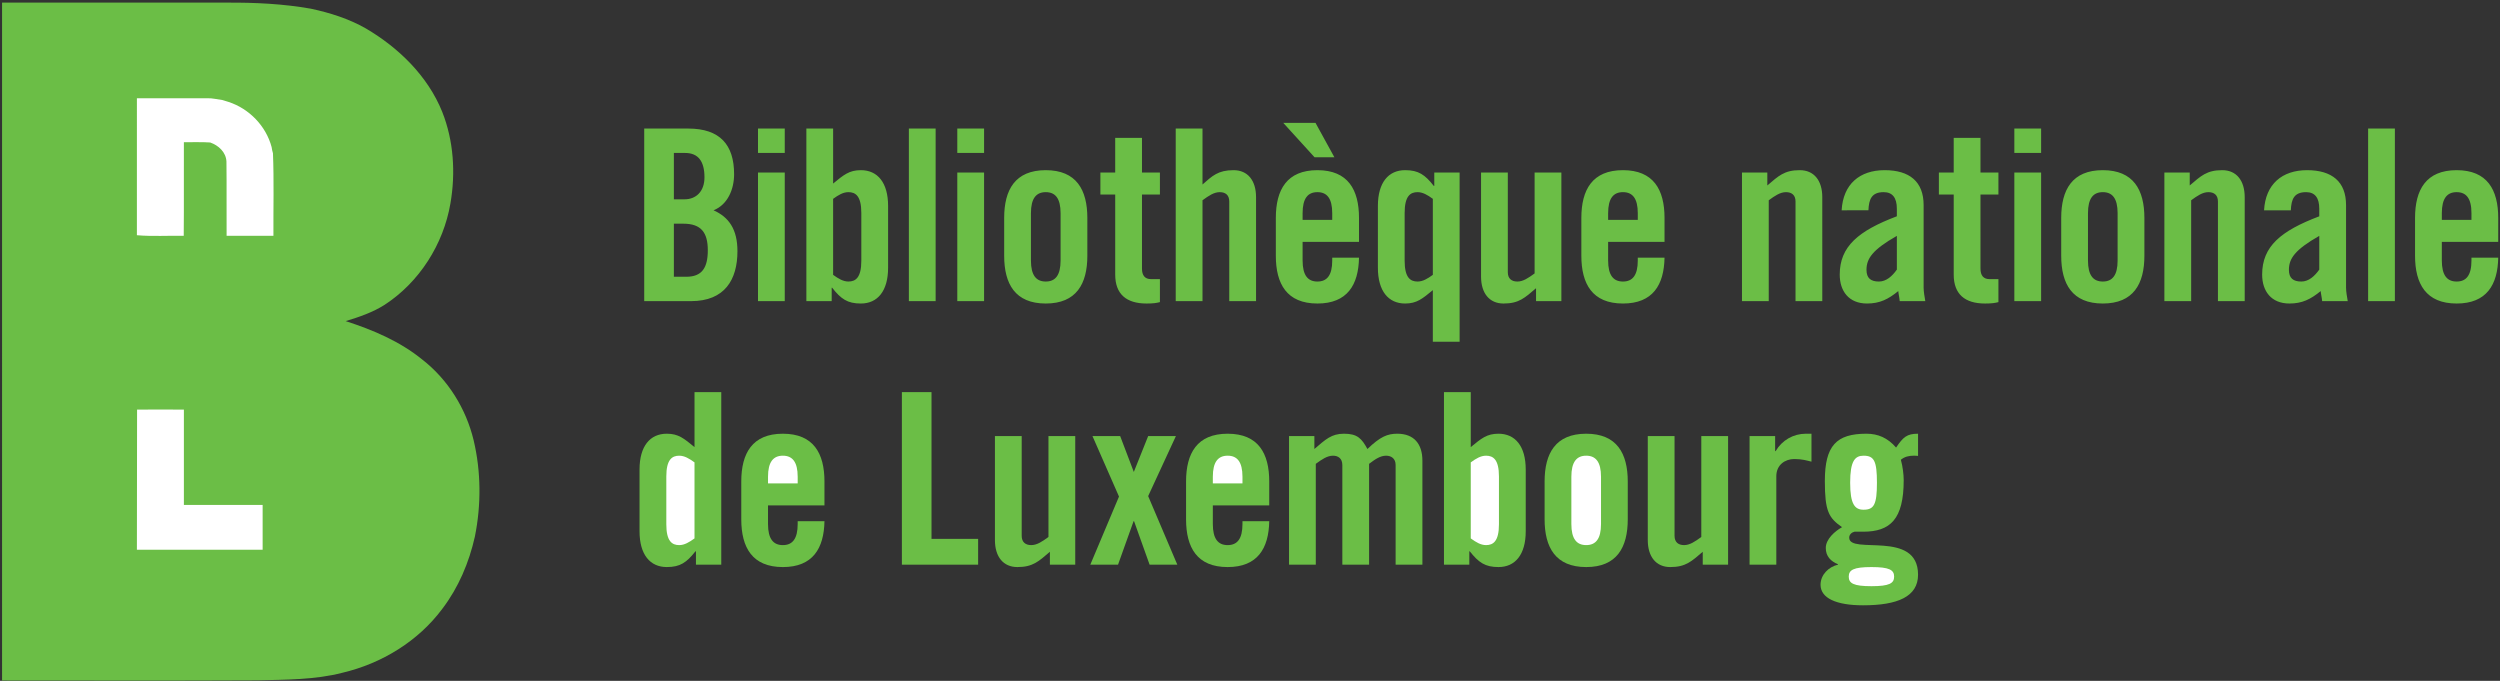 <?xml version="1.0" encoding="utf-8"?>
<!-- Generator: Adobe Illustrator 15.0.0, SVG Export Plug-In  -->
<!DOCTYPE svg PUBLIC "-//W3C//DTD SVG 1.1//EN" "http://www.w3.org/Graphics/SVG/1.1/DTD/svg11.dtd">
<svg version="1.1"
	 xmlns="http://www.w3.org/2000/svg" xmlns:xlink="http://www.w3.org/1999/xlink" xmlns:a="http://ns.adobe.com/AdobeSVGViewerExtensions/3.0/"
	 x="0px" y="0px" width="705px" height="192px" viewBox="-0.582 -0.737 705 192"
	 overflow="visible" enable-background="new -0.582 -0.737 705 192" xml:space="preserve">
<rect x="-0.582" y="-0.737" width="705" height="192" fill="#333333" stroke="none"/>
<defs>
</defs>
<path fill="#6BBE46" d="M0,0.004c21.134,0,42.312,0,63.448,0c7.933-0.046,15.823,0.335,23.625,1.71
	c5.402,1.158,10.722,2.832,15.522,5.574c9.263,5.443,17.452,13.418,21.521,23.495c3.253,8.188,3.812,17.277,2.314,25.895
	c-1.974,11.484-8.748,22.162-18.565,28.551c-3.386,2.144-7.159,3.431-10.972,4.586c7.714,2.493,15.299,5.705,21.605,10.845
	c7.245,5.621,12.351,13.852,14.488,22.768c2.102,8.874,2.146,18.224,0.35,27.139c-1.634,7.327-4.633,14.402-9.177,20.367
	c-6.818,9.173-17.109,15.432-28.167,18.042c-7.805,2.018-15.951,1.93-23.963,2.144c-24.012,0.131-48.02,0.042-72.029,0.042V0.004z"
	/>
<path fill="#FFFFFF" d="M38.024,26.966c6.646,0,13.25,0,19.898,0c1.415-0.042,2.827,0.34,4.241,0.513
	c0.552,0.172,1.114,0.345,1.668,0.518c5.833,1.883,10.596,6.772,12.181,12.733c0.084,0.601,0.212,1.198,0.382,1.752
	c0.308,7.765,0.086,15.525,0.13,23.285c-4.414,0-8.788,0-13.204,0c-0.044-6.986,0.042-13.978-0.044-20.964
	c-0.128-2.614-2.23-4.549-4.588-5.36c-2.484-0.172-4.927-0.042-7.416-0.083c-0.042,8.785,0.044,17.617-0.042,26.407
	c-4.374-0.088-8.827,0.21-13.208-0.172C38.024,52.73,38.024,39.867,38.024,26.966z"/>
<path fill="#FFFFFF" d="M38.073,114.769c4.369-0.047,8.785,0,13.201,0c0,8.957,0,17.92,0,26.883c7.416,0,14.793,0,22.208,0
	c0,4.199,0,8.444,0,12.644c-11.829,0-23.621,0-35.458,0C38.024,141.134,38.073,127.977,38.073,114.769z"/>
<path fill="#6BBE46" d="M703.918,60.728c0-7.951-3.096-13.478-11.728-13.478c-8.627,0-11.729,5.527-11.729,13.478v10.65
	c0,7.951,3.102,13.478,11.729,13.478c8.426,0,11.597-5.252,11.728-12.938h-7.549v0.808c0,4.181-1.476,5.931-4.179,5.931
	c-2.693,0-4.177-1.75-4.177-5.931v-5.258h15.904V60.728z M688.014,61.267v-1.886c0-4.181,1.483-5.931,4.177-5.931
	c2.703,0,4.179,1.75,4.179,5.931v1.886H688.014z M674.775,35.516h-7.547v48.673h7.547V35.516z M653.453,75.289
	c-1.283,1.818-2.966,3.367-5.059,3.367c-2.289,0-3.502-0.943-3.502-3.299c0-3.171,1.685-5.662,8.561-9.579V75.289z M645.431,58.567
	c0.139-3.097,0.875-5.117,4.315-5.117c2.495,0,3.706,1.616,3.706,4.652v2.161c-10.853,4.107-16.109,8.483-16.109,16.441
	c0,4.645,2.561,8.152,7.685,8.152c3.639,0,6.001-1.211,8.826-3.507c0.069,0.882,0.336,1.825,0.406,2.834h7.218
	c-0.206-1.212-0.475-2.693-0.475-3.837v-23.26c0-6.597-3.977-9.835-10.988-9.835c-7.078,0-11.73,3.972-12.131,11.317H645.431z
	 M617.327,84.183V55.739c1.75-1.28,3.231-2.289,4.849-2.289c1.618,0,2.698,0.808,2.698,2.626v28.107h7.551V54.864
	c0-4.72-2.359-7.614-6.337-7.614c-4.381,0-5.999,1.616-9.166,4.315v-3.642h-7.148v36.26H617.327z M580.681,71.378
	c0,7.951,3.098,13.478,11.726,13.478c8.63,0,11.729-5.527,11.729-13.478v-10.65c0-7.951-3.099-13.478-11.729-13.478
	c-8.628,0-11.726,5.527-11.726,13.478V71.378z M596.583,72.725c0,4.181-1.48,5.931-4.177,5.931c-2.697,0-4.178-1.75-4.178-5.931
	V59.381c0-4.181,1.48-5.931,4.178-5.931c2.696,0,4.177,1.75,4.177,5.931V72.725z M575.013,35.516h-7.552v6.88h7.552V35.516z
	 M575.013,47.923h-7.552v36.26h7.552V47.923z M550.365,54.124v22.58c0,5.527,3.168,8.152,8.831,8.152
	c1.883,0,2.76-0.134,3.778-0.397v-6.481h-2.504c-1.751,0-2.555-1.071-2.555-2.963V54.124h5.059v-6.201h-5.059v-9.775h-7.551v9.775
	h-4.18v6.201H550.365z M534.33,75.289c-1.277,1.818-2.964,3.367-5.054,3.367c-2.289,0-3.508-0.943-3.508-3.299
	c0-3.171,1.688-5.662,8.562-9.579V75.289z M526.313,58.567c0.135-3.097,0.872-5.117,4.312-5.117c2.492,0,3.705,1.616,3.705,4.652
	v2.154c-10.852,4.114-16.107,8.49-16.107,16.447c0,4.645,2.561,8.152,7.685,8.152c3.636,0,5.998-1.211,8.825-3.507
	c0.071,0.882,0.337,1.825,0.404,2.834h7.215c-0.201-1.212-0.473-2.693-0.473-3.837v-23.26c0-6.597-3.979-9.835-10.989-9.835
	c-7.073,0-11.725,3.972-12.128,11.317H526.313z M498.203,84.183V55.739c1.75-1.28,3.239-2.289,4.855-2.289
	c1.611,0,2.698,0.808,2.698,2.626v28.107h7.546V54.864c0-4.72-2.361-7.614-6.336-7.614c-4.381,0-5.999,1.616-9.163,4.315v-3.642
	h-7.147v36.26H498.203z M468.816,60.728c0-7.951-3.098-13.478-11.727-13.478c-8.627,0-11.729,5.527-11.729,13.478v10.65
	c0,7.951,3.102,13.478,11.729,13.478c8.425,0,11.592-5.252,11.727-12.938h-7.543v0.808c0,4.181-1.484,5.931-4.184,5.931
	c-2.693,0-4.178-1.75-4.178-5.931v-5.258h15.904V60.728z M452.912,61.267v-1.886c0-4.181,1.484-5.931,4.178-5.931
	c2.699,0,4.184,1.75,4.184,5.931v1.886H452.912z M432.177,47.923v28.444c-1.757,1.279-3.237,2.29-4.854,2.29
	c-1.623,0-2.701-0.808-2.701-2.626V47.923h-7.549v29.319c0,4.72,2.359,7.614,6.338,7.614c4.38,0,6-1.615,9.17-4.315v3.643h7.142
	v-36.26H432.177z M403.479,76.771c-1.478,1.078-2.831,1.886-4.309,1.886c-2.021,0-3.642-1.078-3.642-5.864V59.314
	c0-4.787,1.62-5.864,3.642-5.864c1.478,0,2.831,0.808,4.309,1.885V76.771z M403.887,47.923V51.7h-0.136
	c-2.493-3.171-4.315-4.45-8.089-4.45c-4.717,0-7.68,3.5-7.68,10.105V74.75c0,6.598,2.963,10.105,7.68,10.105
	c3.304,0,4.854-1.346,7.816-3.771v14.556h7.551V47.923H403.887z M382.657,60.728c0-7.951-3.101-13.478-11.731-13.478
	c-8.625,0-11.724,5.527-11.724,13.478v10.65c0,7.951,3.099,13.478,11.724,13.478c8.43,0,11.6-5.252,11.731-12.938h-7.549v0.808
	c0,4.181-1.481,5.931-4.183,5.931c-2.692,0-4.174-1.75-4.174-5.931v-5.258h15.905V60.728z M366.751,61.267v-1.886
	c0-4.181,1.481-5.931,4.174-5.931c2.701,0,4.183,1.75,4.183,5.931v1.886H366.751z M370.118,43.608h5.596l-5.326-9.701h-9.098
	L370.118,43.608z M338.522,84.183V55.739c1.751-1.28,3.234-2.289,4.854-2.289c1.617,0,2.693,0.808,2.693,2.626v28.107h7.554V54.864
	c0-4.72-2.362-7.614-6.336-7.614c-4.384,0-5.998,1.616-8.765,4.04V35.516h-7.55v48.667H338.522z M313.907,54.124v22.58
	c0,5.521,3.168,8.152,8.83,8.152c1.885,0,2.763-0.134,3.775-0.397v-6.481h-2.497c-1.75,0-2.559-1.071-2.559-2.963V54.124h5.056
	v-6.201h-5.056v-9.775h-7.55v9.775h-4.177v6.201H313.907z M282.596,71.378c0,7.951,3.098,13.478,11.724,13.478
	c8.628,0,11.731-5.527,11.731-13.478v-10.65c0-7.951-3.104-13.478-11.731-13.478c-8.626,0-11.724,5.527-11.724,13.478V71.378z
	 M298.501,72.725c0,4.181-1.484,5.931-4.182,5.931c-2.695,0-4.177-1.75-4.177-5.931V59.381c0-4.181,1.481-5.931,4.177-5.931
	c2.697,0,4.182,1.75,4.182,5.931V72.725z M276.928,35.516h-7.553v6.88h7.553V35.516z M276.928,47.923h-7.553v36.26h7.553V47.923z
	 M263.266,35.516h-7.547v48.673h7.547V35.516z M234.357,55.335c1.484-1.077,2.834-1.885,4.315-1.885c2.02,0,3.639,1.078,3.639,5.864
	v13.478c0,4.786-1.619,5.864-3.639,5.864c-1.481,0-2.831-0.808-4.315-1.886V55.335z M233.954,84.183v-3.776h0.131
	c2.495,3.171,4.315,4.449,8.092,4.449c4.716,0,7.685-3.507,7.685-10.105V57.355c0-6.605-2.969-10.105-7.685-10.105
	c-3.302,0-4.852,1.346-7.819,3.776v-15.51h-7.547v48.667H233.954z M220.72,35.516h-7.547v6.88h7.547V35.516z M220.72,47.923h-7.547
	v36.26h7.547V47.923z M181.09,84.183h13.212c9.506,0,13.075-6.066,13.075-14.09c0-6.261-2.495-9.634-6.739-11.526
	c4.046-1.615,5.796-5.998,5.796-10.173c0-8.293-3.976-12.878-12.942-12.878H181.09V84.183z M189.449,42.396h3.17
	c3.704,0,5.46,2.356,5.46,6.873c0,4.046-2.43,6.201-5.598,6.201h-3.032V42.396z M189.449,62.344h2.695
	c4.99,0,6.875,2.498,6.875,7.486c0,4.921-1.616,7.48-6.063,7.48h-3.507V62.344z"/>
<path fill="#6BBE46" d="M540.308,121.571c-3.166,0-4.181,0.941-6.199,3.908c-2.369-2.765-5.13-3.908-8.356-3.908
	c-8.495,0-11.728,3.371-11.728,13.349c0,8.488,1.072,10.375,4.848,13.005c-2.021,1.146-4.585,3.367-4.585,5.866
	c0,2.354,1.418,3.775,3.438,4.583v0.128c-2.628,0.612-4.914,2.835-4.914,5.67c0,3.775,4.446,5.79,11.993,5.79
	c9.71,0,15.504-2.424,15.504-8.625c0-12.806-19.415-5.521-19.415-10.449c0-0.874,0.674-1.48,1.483-1.683h2.428
	c7.688,0,11.456-3.507,11.456-14.561c0-1.481-0.265-3.838-0.803-5.724c1.074-0.882,2.29-1.151,3.636-1.151
	c0.404,0,0.805,0,1.215,0.067V121.571z"/>
<path fill="#6BBE46" d="M202.816,158.501v-48.66h-7.546v15.505c-2.969-2.43-4.518-3.775-7.816-3.775
	c-4.72,0-7.688,3.501-7.688,10.104v17.396c0,6.604,2.969,10.104,7.688,10.104c3.771,0,5.591-1.278,8.082-4.443h0.138v3.77H202.816z"
	/>
<path fill="#FFFFFF" d="M524.94,143.005c-2.43,0-3.777-1.488-3.777-7.622c0-6.133,1.348-7.614,3.777-7.614
	c2.965,0,3.774,1.481,3.774,7.614C528.714,141.517,527.905,143.005,524.94,143.005"/>
<path fill="#FFFFFF" d="M527.161,164.568c-5.056,0-6.396-0.808-6.396-2.693c0-1.885,1.34-2.699,6.396-2.699
	c5.062,0,6.401,0.814,6.401,2.699C533.562,163.76,532.222,164.568,527.161,164.568"/>
<path fill="#6BBE46" d="M500.338,158.501v-24.936c0-3.231,2.499-4.854,5.063-4.854c2.219,0,3.501,0.41,4.854,0.74v-7.882h-1.555
	c-3.568,0-6.734,1.822-8.558,4.919h-0.135v-4.247h-7.209v36.259H500.338z"/>
<path fill="#6BBE46" d="M479.186,122.243v28.444c-1.752,1.284-3.234,2.296-4.849,2.296c-1.623,0-2.699-0.815-2.699-2.634v-28.106
	h-7.547v29.318c0,4.72,2.356,7.614,6.341,7.614c4.374,0,5.994-1.609,9.16-4.31v3.636h7.146v-36.259H479.186z"/>
<path fill="#6BBE46" d="M434.994,145.698c0,7.956,3.103,13.478,11.733,13.478c8.621,0,11.72-5.521,11.72-13.478v-10.645
	c0-7.958-3.099-13.482-11.72-13.482c-8.631,0-11.733,5.524-11.733,13.482V145.698z"/>
<path fill="#FFFFFF" d="M450.904,147.043c0,4.183-1.483,5.939-4.177,5.939c-2.701,0-4.185-1.757-4.185-5.939v-13.343
	c0-4.174,1.483-5.932,4.185-5.932c2.693,0,4.177,1.758,4.177,5.932V147.043z"/>
<path fill="#6BBE46" d="M413.765,158.501v-3.77h0.128c2.502,3.165,4.317,4.443,8.092,4.443c4.717,0,7.689-3.501,7.689-10.104
	v-17.396c0-6.604-2.973-10.104-7.689-10.104c-3.3,0-4.846,1.346-7.815,3.775v-15.505h-7.552v48.66H413.765z"/>
<path fill="#FFFFFF" d="M414.169,129.655c1.48-1.078,2.829-1.886,4.315-1.886c2.021,0,3.638,1.083,3.638,5.865v13.479
	c0,4.792-1.617,5.87-3.638,5.87c-1.486,0-2.835-0.815-4.315-1.892V129.655z"/>
<path fill="#6BBE46" d="M385.502,158.501v-28.437c1.69-1.286,3.167-2.296,4.787-2.296c1.479,0,2.693,0.808,2.693,2.633v28.1h7.553
	v-29.316c0-4.72-2.359-7.614-7.081-7.614c-2.761,0-4.785,0.807-8.426,4.312c-1.614-2.967-2.828-4.312-6.604-4.312
	c-3.568,0-5.184,1.614-8.355,4.312v-3.641h-7.144v36.259h7.544v-28.437c1.755-1.286,3.241-2.296,4.857-2.296
	c1.48,0,2.629,0.808,2.629,2.633v28.1H385.502z"/>
<path fill="#6BBE46" d="M357.344,135.053c0-7.958-3.097-13.482-11.727-13.482c-8.632,0-11.729,5.524-11.729,13.482v10.645
	c0,7.956,3.097,13.478,11.729,13.478c8.421,0,11.593-5.252,11.727-12.939h-7.55v0.808c0,4.183-1.482,5.939-4.177,5.939
	c-2.698,0-4.181-1.757-4.181-5.939v-5.258h15.907V135.053z"/>
<path fill="#FFFFFF" d="M341.437,135.586v-1.886c0-4.174,1.482-5.932,4.181-5.932c2.694,0,4.177,1.758,4.177,5.932v1.886H341.437z"
	/>
<polygon fill="#6BBE46" points="306.883,158.501 314.703,158.501 319.089,146.236 319.223,146.236 323.605,158.501 331.421,158.501 
	323.199,139.162 331.019,122.243 323.199,122.243 319.153,132.354 315.308,122.243 307.496,122.243 314.975,139.295 "/>
<path fill="#6BBE46" d="M295.085,122.243v28.444c-1.75,1.284-3.235,2.296-4.851,2.296c-1.617,0-2.699-0.815-2.699-2.634v-28.106
	h-7.547v29.318c0,4.72,2.357,7.614,6.332,7.614c4.382,0,6.008-1.609,9.167-4.31v3.636h7.148v-36.259H295.085z"/>
<polygon fill="#6BBE46" points="275.251,158.501 275.251,151.226 262.103,151.226 262.103,109.841 253.749,109.841 253.749,158.501 
	"/>
<path fill="#6BBE46" d="M231.918,135.053c0-7.958-3.107-13.482-11.731-13.482c-8.63,0-11.729,5.524-11.729,13.482v10.645
	c0,7.956,3.1,13.478,11.729,13.478c8.422,0,11.594-5.252,11.731-12.939h-7.553v0.808c0,4.183-1.485,5.939-4.179,5.939
	c-2.699,0-4.187-1.757-4.187-5.939v-5.258h15.918V135.053z"/>
<path fill="#FFFFFF" d="M216,135.586v-1.886c0-4.174,1.488-5.932,4.187-5.932c2.693,0,4.179,1.758,4.179,5.932v1.886H216z"/>
<path fill="#FFFFFF" d="M195.27,151.091c-1.485,1.076-2.832,1.892-4.312,1.892c-2.027,0-3.64-1.078-3.64-5.87v-13.479
	c0-4.782,1.613-5.865,3.64-5.865c1.48,0,2.827,0.808,4.312,1.886V151.091z"/>
</svg>
